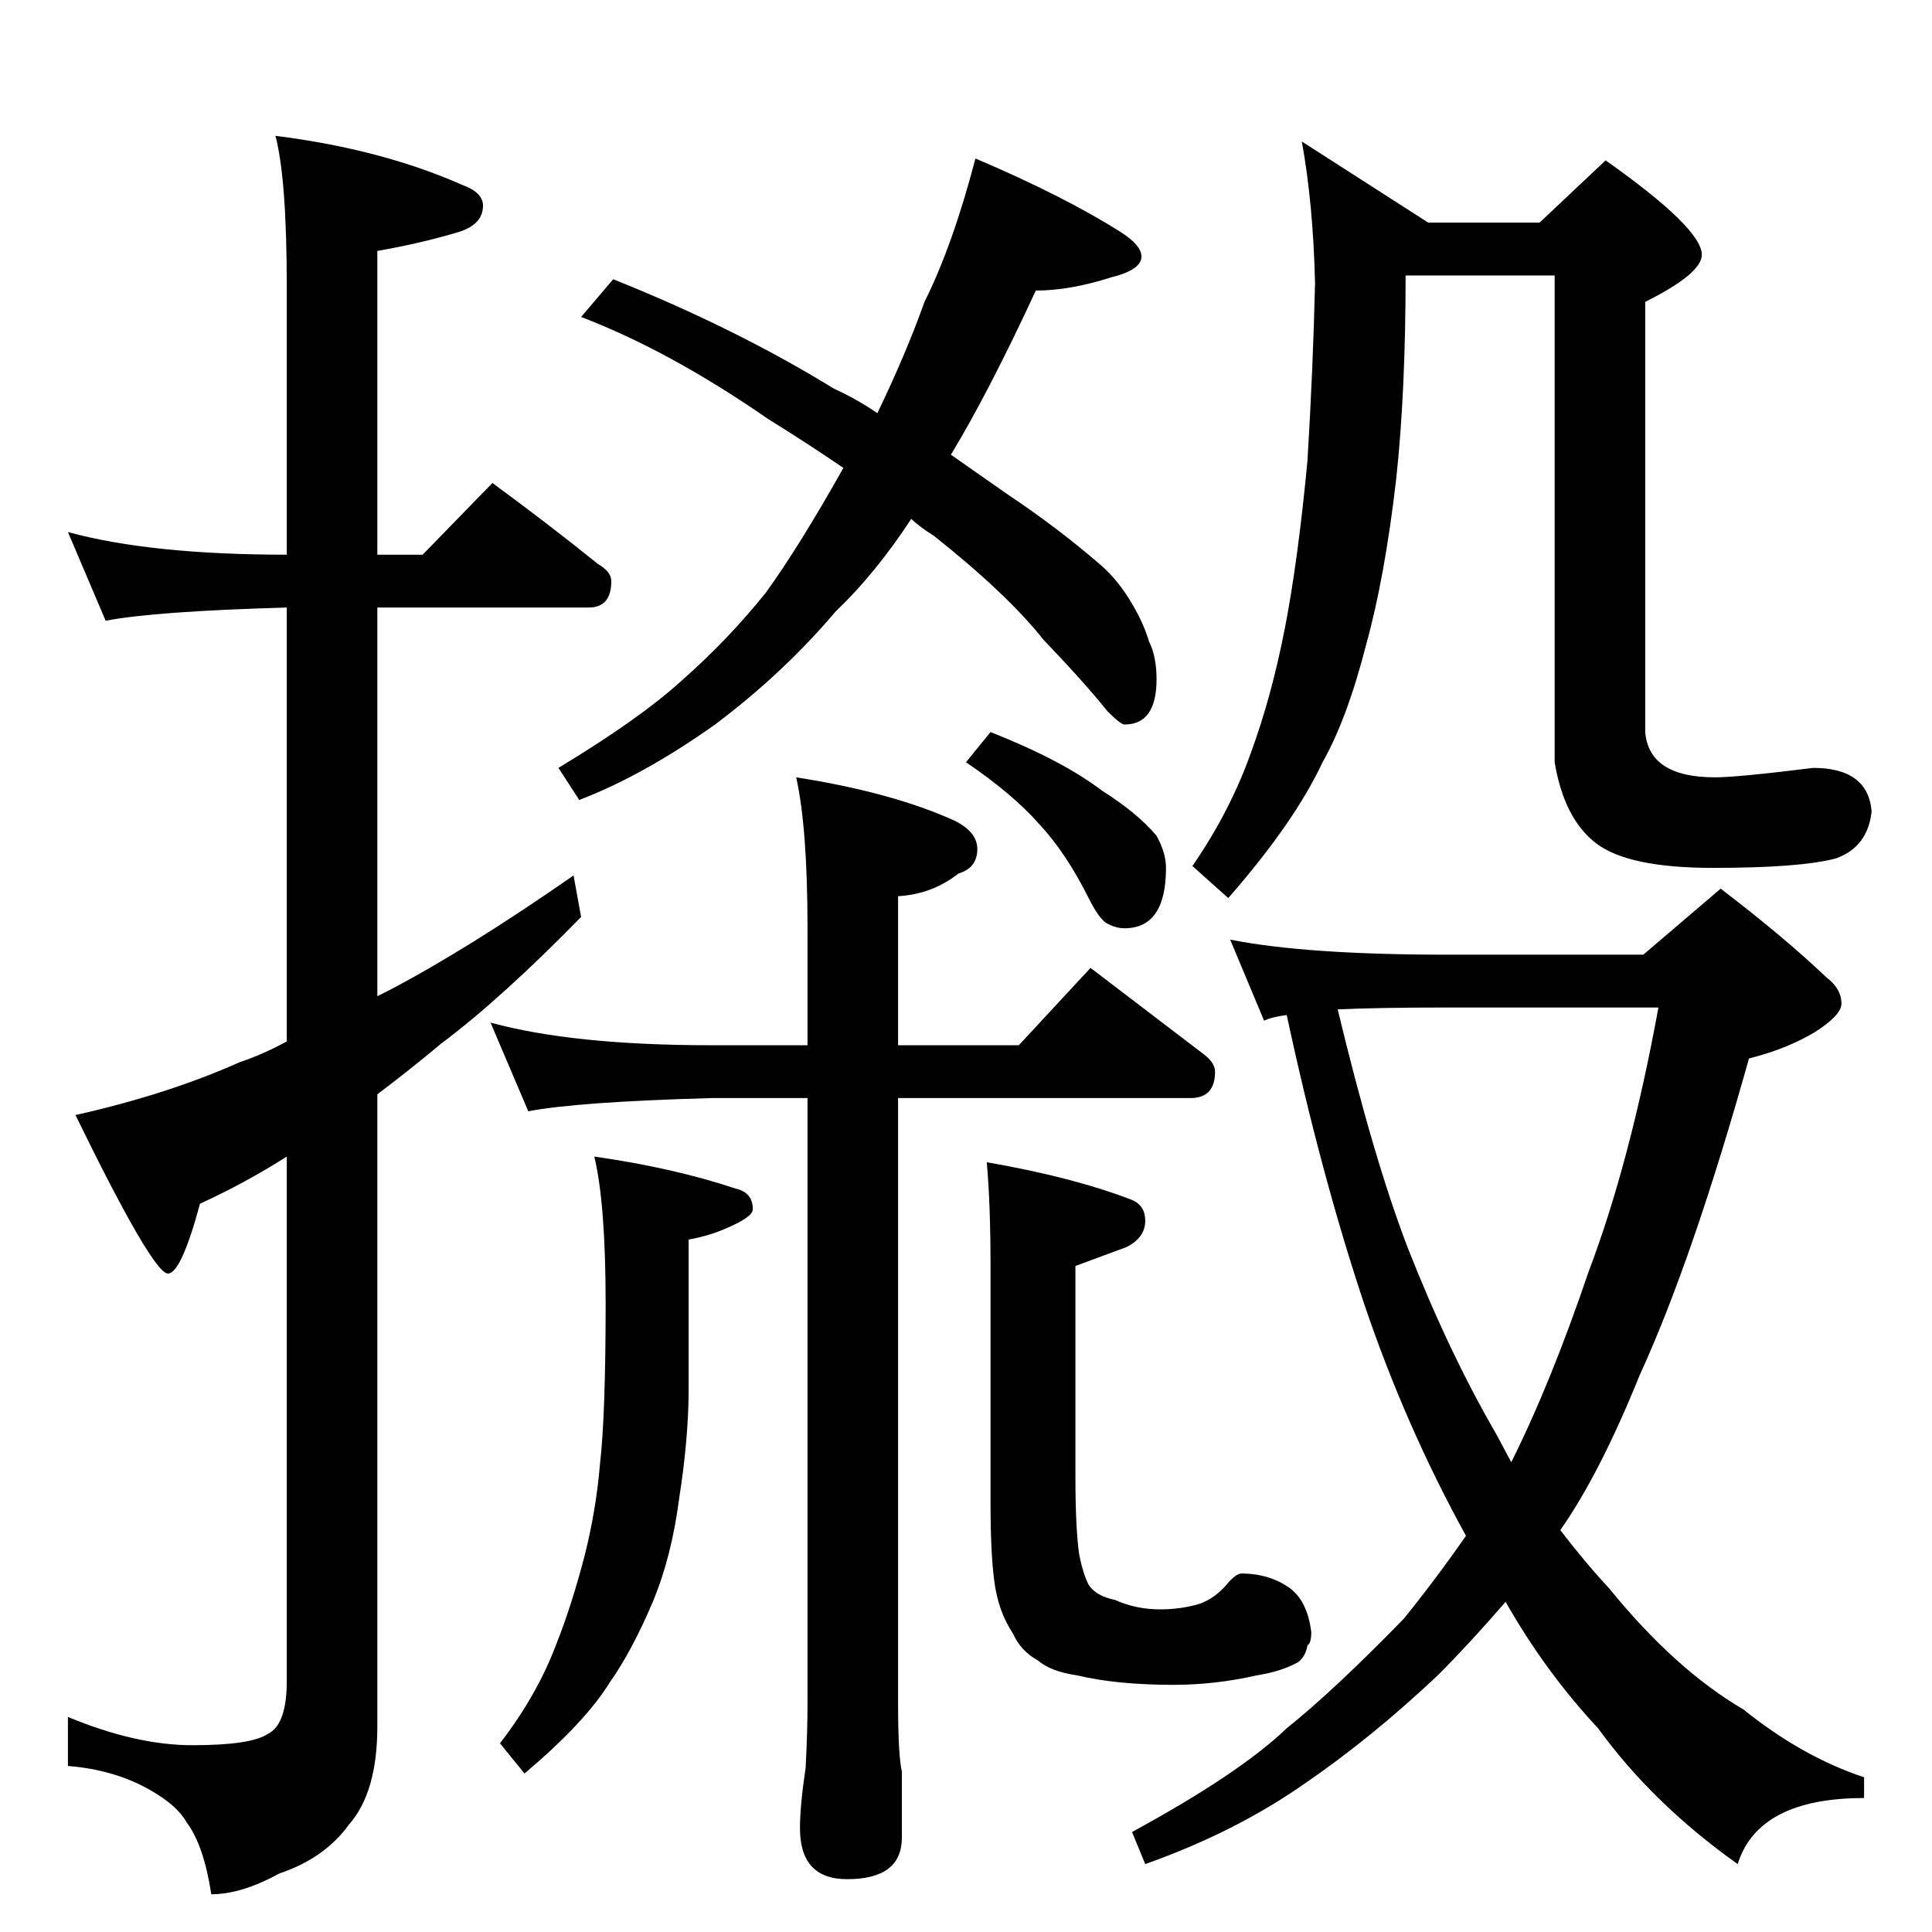 <?xml version="1.0" standalone="no"?>
<!DOCTYPE svg PUBLIC "-//W3C//DTD SVG 1.1//EN" "http://www.w3.org/Graphics/SVG/1.1/DTD/svg11.dtd" >
<svg xmlns="http://www.w3.org/2000/svg" xmlns:xlink="http://www.w3.org/1999/xlink" version="1.1" viewBox="0 -204 1024 1024">
  <g transform="matrix(1 0 0 -1 0 820)">
   <path fill="currentColor"
d="M36 742q44 -12 116 -12v142q0 57 -6 80q56 -7 99 -26q11 -4 11 -11q0 -10 -13 -14q-20 -6 -43 -10v-161h24l37 38q30 -22 56 -43q7 -4 7 -9q0 -14 -12 -14h-112v-206l6 3q42 22 98 61l4 -22q-42 -43 -74 -67q-18 -15 -34 -27v-335q0 -35 -15 -52q-13 -18 -37 -26
q-20 -11 -36 -11q-4 26 -13 38q-5 9 -19 17q-19 11 -44 13v26q36 -15 66 -15q31 0 40 6q10 5 10 28v278q-22 -14 -46 -25q-10 -37 -17 -37q-8 0 -49 84q49 11 87 28q12 4 25 11v230q-70 -2 -96 -7zM517 940q47 -20 77 -39q11 -7 11 -13q0 -7 -16 -11q-22 -7 -40 -7
q-25 -54 -45 -87l30 -21q27 -18 50 -38q9 -8 16 -20q6 -10 9 -20q4 -8 4 -20q0 -24 -17 -24q-2 0 -9 7q-12 15 -34 38q-19 24 -58 55q-8 5 -12 9q-19 -29 -40 -49q-28 -33 -64 -60q-38 -27 -72 -40l-11 17q43 26 65 46q25 22 45 47q18 25 41 66q-19 13 -40 26q-52 36 -99 54
l17 20q65 -26 117 -58q13 -6 23 -13q15 31 25 59q15 30 27 76zM260 482q44 -12 117 -12h51v62q0 53 -6 80q51 -8 84 -23q12 -6 12 -15q0 -10 -10 -13q-14 -11 -32 -12v-79h64l38 41l59 -45q7 -5 7 -10q0 -14 -13 -14h-155v-321q0 -27 2 -36v-35q0 -22 -29 -22q-25 0 -25 27
q0 12 3 32q1 19 1 34v321h-51q-71 -2 -97 -7zM525 636q38 -15 59 -31q19 -12 29 -24q5 -9 5 -17q0 -32 -22 -32q-5 0 -10 3q-4 3 -9 13q-12 24 -26 39q-14 16 -39 33zM690 949l67 -43h59l35 33q51 -36 51 -50q0 -10 -30 -25v-228q2 -24 37 -24q12 0 52 5q29 0 31 -23
q-2 -19 -19 -25q-19 -5 -65 -5q-45 0 -62 13t-22 43v258h-79q0 -62 -5 -108q-6 -52 -16 -88q-10 -39 -23 -62q-15 -32 -50 -72l-19 17q20 29 31 60q11 30 18 66t12 89q3 50 4 94q-1 42 -7 75zM652 526q40 -8 115 -8h104l41 35q34 -26 56 -47q8 -6 8 -14q0 -6 -14 -15
q-15 -9 -35 -14q-30 -107 -58 -168q-21 -52 -42 -82q13 -17 26 -31q35 -43 71 -64q31 -25 64 -36v-11q-56 0 -67 -35q-45 32 -74 72q-28 30 -49 67q-19 -22 -36 -39q-35 -33 -70 -57q-37 -26 -85 -43l-7 17q57 31 82 55q25 20 62 58q17 21 33 44q-32 58 -54 123
q-23 69 -41 153q-8 -1 -12 -3zM709 489q19 -79 37 -126q22 -56 47 -99l8 -15q21 42 41 101q22 58 37 140h-112q-37 0 -58 -1zM315 411q42 -6 75 -17q9 -2 9 -11q0 -4 -14 -10q-9 -4 -20 -6v-79q0 -26 -5 -58q-4 -31 -14 -55q-11 -26 -23 -43q-13 -21 -45 -48l-13 16
q20 26 30 53q8 20 15 47q6 24 8 48q3 26 3 85q0 53 -6 78zM523 408q46 -8 77 -20q7 -3 7 -11q0 -9 -10 -14l-27 -10v-112q0 -27 2 -41q2 -10 5 -16q4 -6 14 -8q11 -5 24 -5q11 0 21 3q8 3 14 10q5 6 8 6q15 0 26 -8q9 -7 11 -23q0 -6 -2 -7q-1 -6 -5 -9q-9 -5 -22 -7
q-22 -5 -44 -5q-30 0 -51 5q-14 2 -21 8q-9 5 -13 14q-8 12 -10 28q-2 15 -2 41v126q0 33 -2 55z" />
  </g>

</svg>
